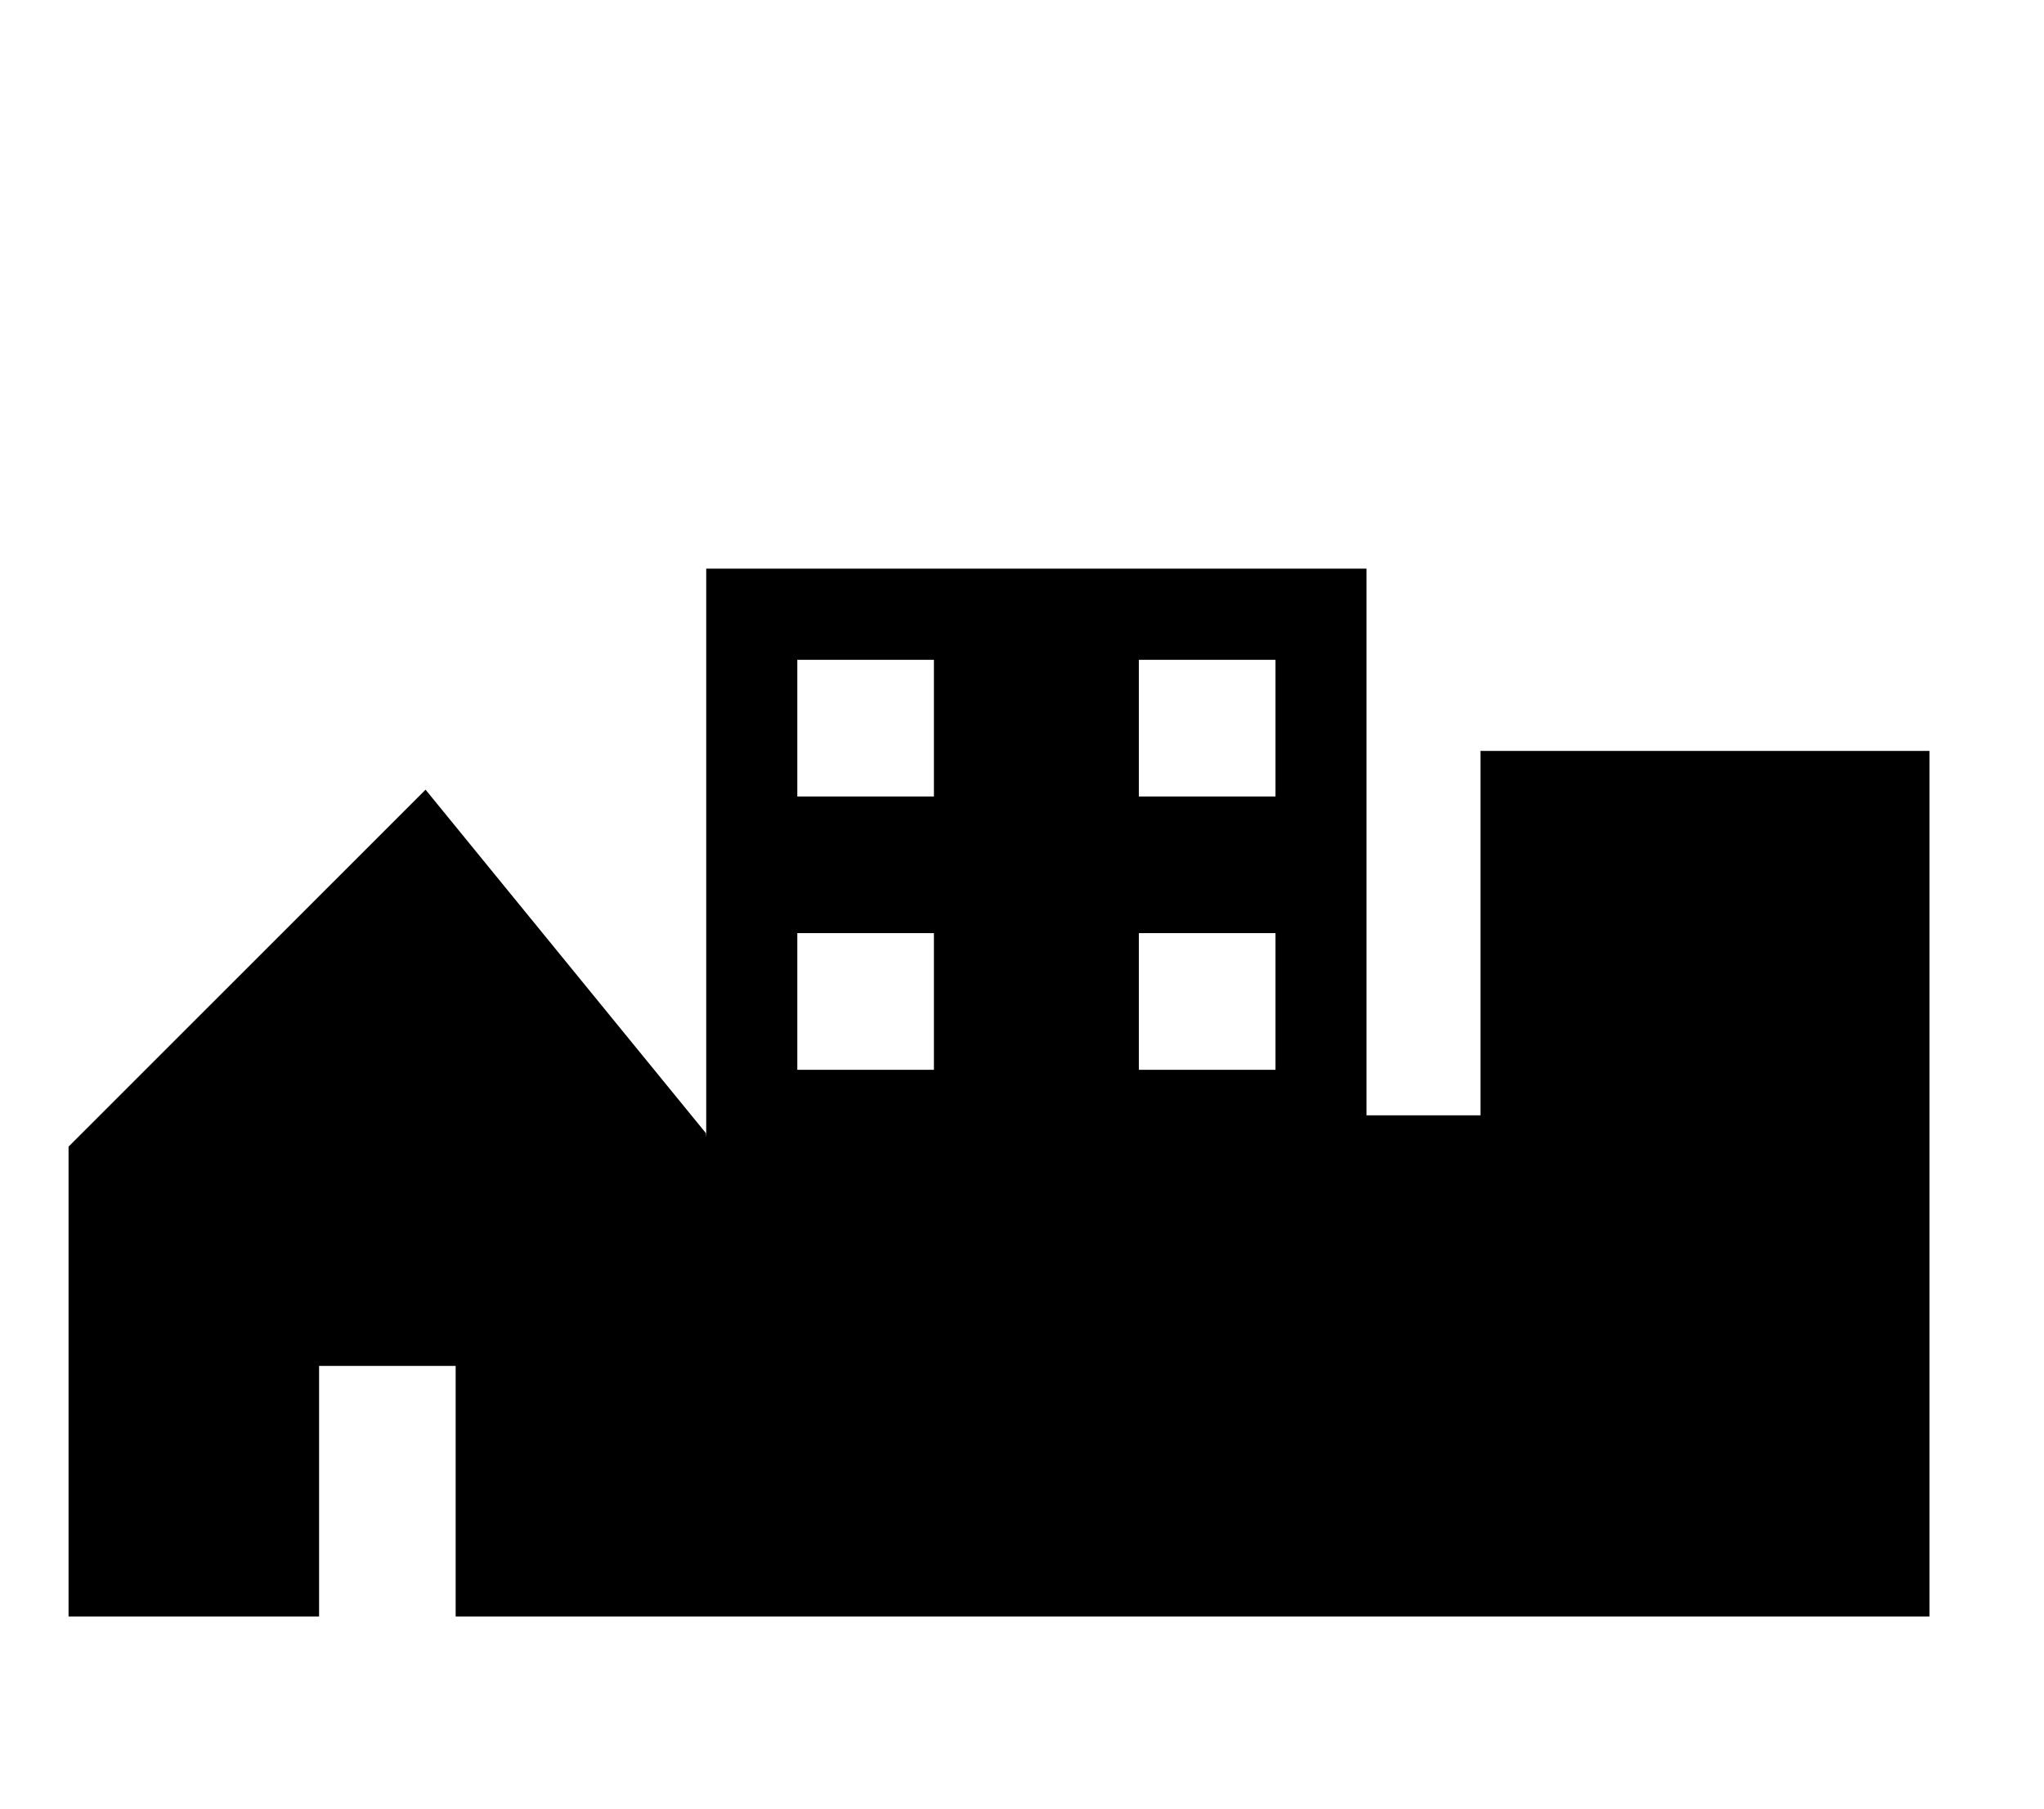 <?xml version="1.0" encoding="utf-8"?>
<!-- Generator: Adobe Illustrator 16.0.0, SVG Export Plug-In . SVG Version: 6.00 Build 0)  -->
<!DOCTYPE svg PUBLIC "-//W3C//DTD SVG 1.1//EN" "http://www.w3.org/Graphics/SVG/1.1/DTD/svg11.dtd">
<svg version="1.1" id="Capa_1" xmlns="http://www.w3.org/2000/svg" xmlns:xlink="http://www.w3.org/1999/xlink" x="0px" y="0px"
	 width="130px" height="115px" viewBox="0 0 130 115" enable-background="new 0 0 130 115" xml:space="preserve">
<g id="Your_Icon_2_">
	<path d="M122.715,102.783V47.747H94.158v23.172h-7.246V36.158H44.916V72.33l-0.023-0.283L27.066,50.212L4.36,72.908v29.875h15.934
		V86.85h8.686v15.934 M59.399,68.022H50.71v-8.69h8.688V68.022z M59.399,50.643H50.71v-8.69h8.688V50.643z M81.121,68.022h-8.689
		v-8.69h8.689V68.022z M81.121,50.643h-8.689v-8.69h8.689V50.643z"/>
</g>
</svg>
